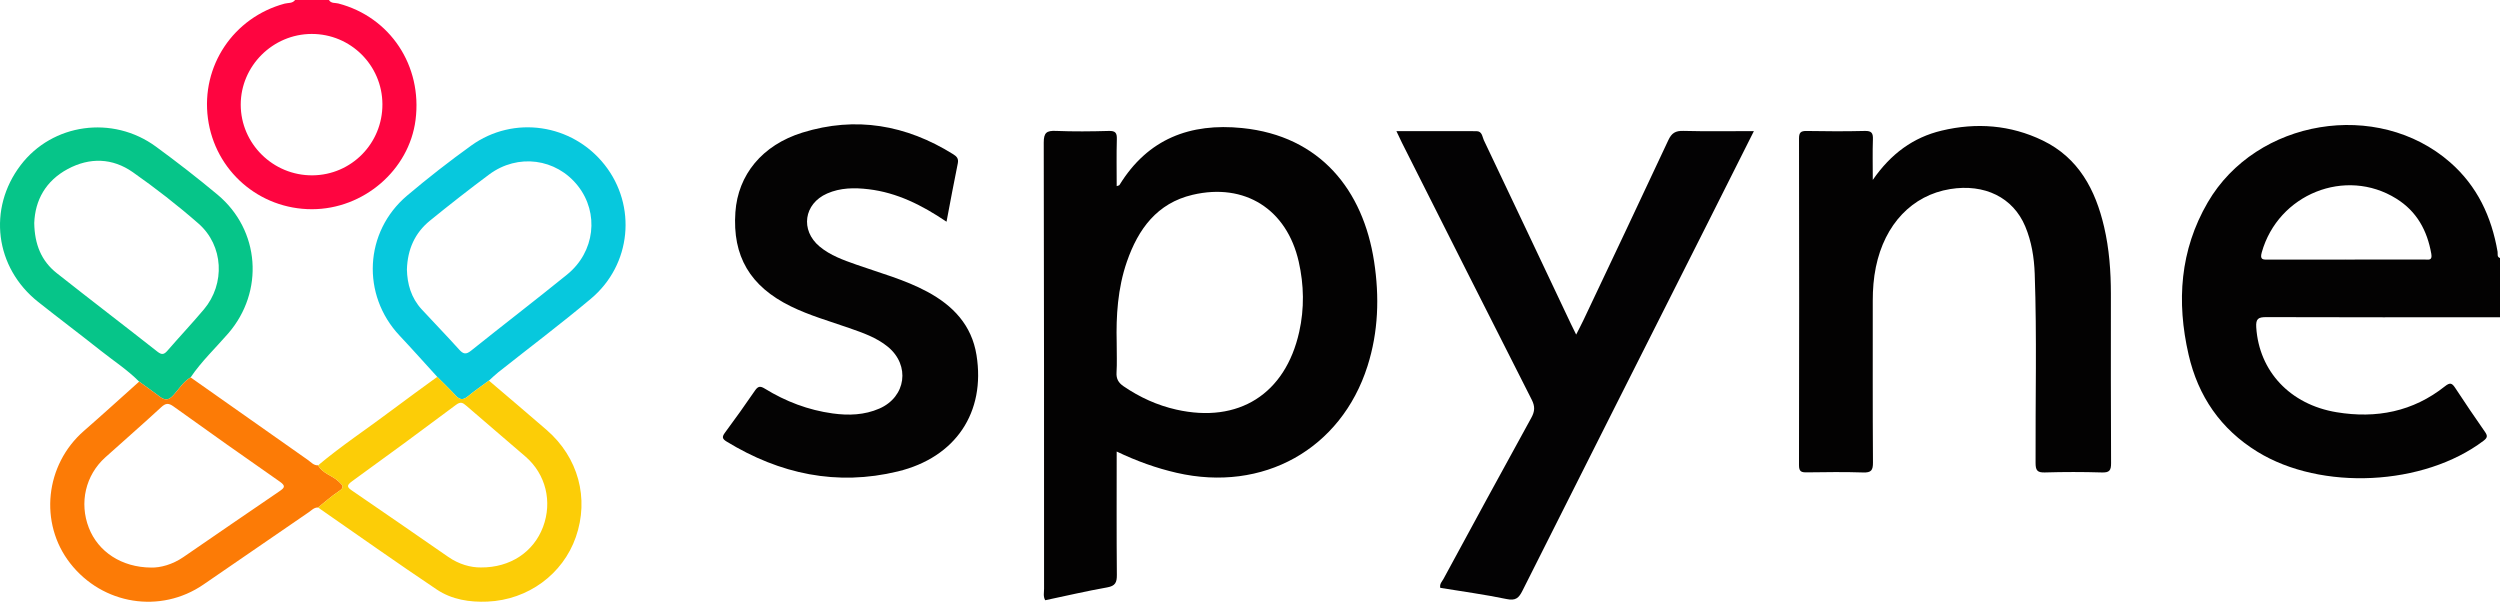 <?xml version="1.0" ?>
<svg xmlns="http://www.w3.org/2000/svg" data-name="Layer 1" viewBox="0 0 1181.249 284.329">
	<defs>
		<style>
      .cls-1 {
        fill: #fc7b06;
      }
      .cls-1, .cls-2, .cls-3, .cls-4, .cls-5, .cls-6, .cls-7, .cls-8 {
        stroke-width: 0px;
      }
      .cls-2 {
        fill: #fccd07;
      }
      .cls-3 {
        fill: #06c589;
      }
      .cls-4 {
        fill: #07c8dd;
      }
      .cls-5 {
        fill: #fe0540;
      }
      .cls-6 {
        fill: #040303;
      }
      .cls-7 {
        fill: #030202;
      }
      .cls-8 {
        fill: #030203;
      }
    </style>
	</defs>
	<path class="cls-7" d="M1181.249,149.902c-36.801.008-73.602.073-110.403-.062-3.835-.014-5.034.773-4.771,4.844,1.341,20.729,15.965,36.459,37.957,40.096,18.767,3.103,36.121-.251,51.248-12.291,2.392-1.904,3.334-1.456,4.822.823,4.542,6.958,9.234,13.82,13.975,20.645,1.249,1.799,1.466,2.739-.608,4.306-28.253,21.343-76.662,23.773-106.85,5.188-17.351-10.682-28.014-26.222-32.524-45.912-5.73-25.014-4.098-49.3,9.059-71.904,22.968-39.457,80.245-48.872,114.499-18.953,12.841,11.216,19.614,25.715,22.449,42.281.175,1.024-.411,2.438,1.148,2.958v27.982ZM1108.249,122.647c12.486,0,24.972.012,37.458-.014,1.717-.004,3.669.635,3.085-2.698-1.934-11.034-6.845-20.042-16.539-26.083-23.988-14.947-55.819-2.151-63.577,25.413-1.015,3.605.685,3.412,3.114,3.403,12.153-.047,24.306-.022,36.459-.022Z"/>
	<path class="cls-5" d="M155.419,0c1.027,1.723,2.954,1.256,4.437,1.644,24.494,6.411,39.777,29.395,36.49,55.046-3.029,23.632-24.489,42.131-48.912,42.164-24.981.034-45.903-18.212-49.189-42.896-3.3-24.79,12.045-47.688,36.224-54.237,1.655-.448,3.712-.007,4.952-1.721h15.997ZM180.692,49.228c-.09-18.413-15.059-33.252-33.481-33.189-18.345.063-33.452,15.127-33.466,33.371-.014,18.482,15.293,33.582,33.897,33.439,18.414-.142,33.14-15.123,33.05-33.621Z"/>
	<path class="cls-7" d="M527.632,213.345c0,20.014-.09,39.153.081,58.291.032,3.552-.716,5.222-4.545,5.903-9.812,1.745-19.531,4.011-29.311,6.075-1.033-1.806-.538-3.655-.539-5.412-.031-70.274.029-140.547-.151-210.82-.012-4.74,1.394-5.704,5.746-5.528,8.317.336,16.661.259,24.985.017,3.195-.093,3.89.947,3.805,3.931-.209,7.302-.068,14.614-.068,22.15.558-.228,1.154-.274,1.337-.573,13.38-21.784,33.37-29.366,57.971-26.876,36.91,3.736,57.159,29.379,62.318,63.065,2.55,16.651,2.037,33.201-3.112,49.391-12.489,39.272-49.359,59.845-90.213,50.438-9.559-2.201-18.737-5.479-28.303-10.05ZM527.63,161.58c0,5.743.201,10.082-.068,14.391-.189,3.025.893,4.886,3.341,6.554,7.647,5.212,15.906,8.989,24.92,11.019,29.393,6.618,51.497-7.322,58.057-36.742,2.459-11.025,2.266-22.155-.234-33.169-5.622-24.763-25.459-37.382-50.137-31.588-16.812,3.947-25.709,16.189-31.04,31.552-4.424,12.751-5.132,26.031-4.839,37.982Z"/>
	<path class="cls-7" d="M884.887,85.012c8.606-12.43,19.148-20.092,32.547-23.294,16.39-3.917,32.532-2.698,47.742,4.662,16.967,8.21,24.924,23.27,29.011,40.81,2.429,10.422,3.204,21.041,3.206,31.723.003,26.642-.064,53.284.086,79.925.02,3.453-.778,4.508-4.341,4.398-8.988-.275-17.995-.27-26.983-.004-3.6.107-4.335-1.075-4.349-4.472-.122-29.802.642-59.61-.406-89.406-.271-7.696-1.496-15.26-4.484-22.39-5.723-13.658-19.179-20.266-35.456-17.63-17.948,2.907-30.95,16.578-35.118,36.871-1.077,5.244-1.466,10.537-1.463,15.878.011,25.476-.076,50.953.095,76.429.025,3.699-.814,4.861-4.642,4.729-8.819-.303-17.657-.167-26.485-.051-2.528.033-3.829-.186-3.822-3.37.106-51.452.096-102.905.009-154.357-.005-2.857.825-3.624,3.621-3.574,9.16.165,18.328.21,27.485-.017,3.231-.08,3.914,1.045,3.809,3.998-.21,5.913-.062,11.839-.062,19.143Z"/>
	<path class="cls-8" d="M828.712,61.949c-7.781,15.481-15.2,30.281-22.653,45.064-28.918,57.361-57.873,114.703-86.702,172.108-1.71,3.404-3.203,4.814-7.408,3.94-10.405-2.162-20.962-3.591-31.421-5.308-.406-1.888.838-2.967,1.507-4.201,13.779-25.395,27.535-50.803,41.485-76.104,1.715-3.111,1.839-5.405.205-8.62-20.53-40.399-40.893-80.883-61.292-121.349-.8-1.588-1.532-3.21-2.63-5.518,13.022,0,25.417-.02,37.811.015,2.741.008,2.729,2.64,3.496,4.251,13.775,28.921,27.455,57.888,41.16,86.842.707,1.494,1.457,2.967,2.467,5.02,1.286-2.543,2.396-4.619,3.402-6.744,13.418-28.355,26.886-56.686,40.144-85.116,1.579-3.386,3.398-4.479,7.09-4.382,10.814.283,21.64.101,33.339.101Z"/>
	<path class="cls-6" d="M447.237,104.762c-11.744-7.909-23.403-13.738-36.796-15.343-6.708-.804-13.325-.748-19.621,2.01-11.005,4.821-12.794,17.363-3.558,25.055,5.074,4.225,11.226,6.39,17.354,8.553,11.272,3.979,22.877,7.079,33.494,12.789,12.187,6.554,21.009,15.757,23.285,29.929,4.345,27.049-9.791,48.367-37.176,54.998-28.854,6.986-55.75,1.223-80.866-14.101-2.058-1.255-2.324-2.171-.843-4.167,4.855-6.546,9.59-13.184,14.193-19.909,1.429-2.088,2.475-2.301,4.659-.955,9.878,6.085,20.554,10.15,32.092,11.731,7.526,1.031,14.989.783,22.068-2.311,12.614-5.513,14.64-20.466,3.991-29.191-5.383-4.41-11.873-6.613-18.309-8.866-9.25-3.239-18.711-5.904-27.552-10.243-19.25-9.448-27.627-23.685-26.175-44.488,1.23-17.611,12.593-31.679,31.675-37.603,25.206-7.825,48.977-3.656,71.227,10.215,1.71,1.066,2.649,2.083,2.178,4.363-1.848,8.945-3.485,17.934-5.32,27.536Z"/>
	<path class="cls-3" d="M65.743,180.311c-5.521-5.57-12.106-9.827-18.21-14.674-9.781-7.766-19.777-15.261-29.557-23.029C-2.405,126.422-5.896,98.598,9.766,78.03c14.996-19.692,43.416-23.727,63.88-8.772,9.945,7.268,19.695,14.839,29.152,22.729,20.078,16.753,22.125,45.8,5.038,65.552-5.963,6.893-12.645,13.176-17.779,20.78-3.492,2.063-5.551,5.587-8.177,8.463-2.47,2.705-4.195,2.29-6.589.481-3.141-2.373-6.361-4.64-9.547-6.953ZM16.181,105.377c.156,10.091,3.371,17.938,10.598,23.652,15.793,12.486,31.803,24.699,47.625,37.148,2.116,1.665,3.186,1.288,4.767-.539,5.662-6.543,11.603-12.847,17.178-19.461,10.157-12.052,9.311-30.15-2.551-40.529-9.876-8.641-20.296-16.748-31.04-24.287-9.593-6.731-20.342-7.084-30.74-1.506-10.401,5.58-15.447,14.696-15.838,25.523Z"/>
	<path class="cls-4" d="M206.601,178.058c-5.926-6.495-11.768-13.068-17.792-19.471-18.114-19.253-16.714-49.035,3.549-66.173,9.775-8.267,19.906-16.161,30.296-23.642,20.073-14.453,47.753-10.269,63.05,9.117,15.246,19.323,12.663,47.178-6.476,63.237-14.271,11.975-29.182,23.187-43.787,34.765-1.545,1.225-2.951,2.626-4.421,3.945-3.308,2.448-6.737,4.754-9.886,7.393-2.273,1.905-3.908,1.733-5.854-.376-2.791-3.026-5.776-5.872-8.679-8.796ZM192.268,127.372c.154,6.741,1.972,13.359,6.966,18.779,5.865,6.365,11.914,12.563,17.695,19.002,1.939,2.16,3.223,2.487,5.635.555,15.069-12.07,30.394-23.822,45.39-35.981,13.189-10.694,15.239-29.054,5.093-41.913-10.246-12.986-28.401-15.431-41.933-5.362-9.478,7.053-18.789,14.343-27.956,21.797-7.092,5.766-10.608,13.487-10.89,23.122Z"/>
	<path class="cls-1" d="M65.743,180.311c3.186,2.313,6.406,4.58,9.547,6.953,2.394,1.809,4.119,2.224,6.589-.481,2.626-2.876,4.685-6.4,8.177-8.463,18.501,13.034,36.995,26.08,55.519,39.083,1.45,1.017,2.665,2.607,4.746,2.453,2.051,3.878,6.523,4.719,9.526,7.501,2.304,2.134,3.107,2.893.068,4.891-3.398,2.233-6.441,5.007-9.638,7.546-1.857-.07-3.016,1.291-4.354,2.208-16.61,11.376-33.2,22.781-49.787,34.19-20.273,13.943-47.688,9.573-62.983-10.052-14.782-18.967-11.857-46.553,6.514-62.556,8.784-7.651,17.389-15.508,26.076-23.271ZM71.434,268.176c4.336.109,10.048-1.418,15.156-4.916,15.108-10.344,30.161-20.768,45.314-31.046,2.546-1.727,3.302-2.558.212-4.706-16.81-11.688-33.505-23.542-50.142-35.475-2.353-1.688-3.693-1.585-5.831.389-8.682,8.02-17.607,15.778-26.393,23.687-9.363,8.428-12.372,21.489-7.761,33.312,4.368,11.201,15.356,18.659,29.444,18.754Z"/>
	<path class="cls-2" d="M150.278,239.793c3.197-2.539,6.24-5.313,9.638-7.546,3.039-1.997,2.237-2.757-.068-4.891-3.003-2.781-7.475-3.622-9.526-7.501,11.056-9.286,23.118-17.232,34.633-25.908,7.148-5.385,14.426-10.599,21.646-15.89,2.903,2.923,5.888,5.77,8.679,8.796,1.945,2.109,3.58,2.282,5.854.376,3.149-2.639,6.578-4.945,9.886-7.393,9.095,7.771,18.238,15.487,27.275,23.326,14.965,12.982,20.181,32.302,13.779,50.618-6.118,17.505-22.524,29.641-41.709,30.477-8.434.368-16.878-.953-23.929-5.674-18.902-12.658-37.462-25.826-56.157-38.791ZM227.197,268.124c13.94.117,24.968-7.359,29.39-19.147,4.468-11.912,1.32-24.89-8.206-33.165-9.297-8.075-18.733-15.99-28.02-24.077-1.699-1.479-2.705-2.084-4.904-.44-16.255,12.156-32.604,24.188-49.062,36.067-3.023,2.182-2.246,2.962.269,4.676,15.123,10.304,30.143,20.759,45.206,31.152,4.949,3.414,10.465,4.987,15.327,4.934Z"/>
</svg>
